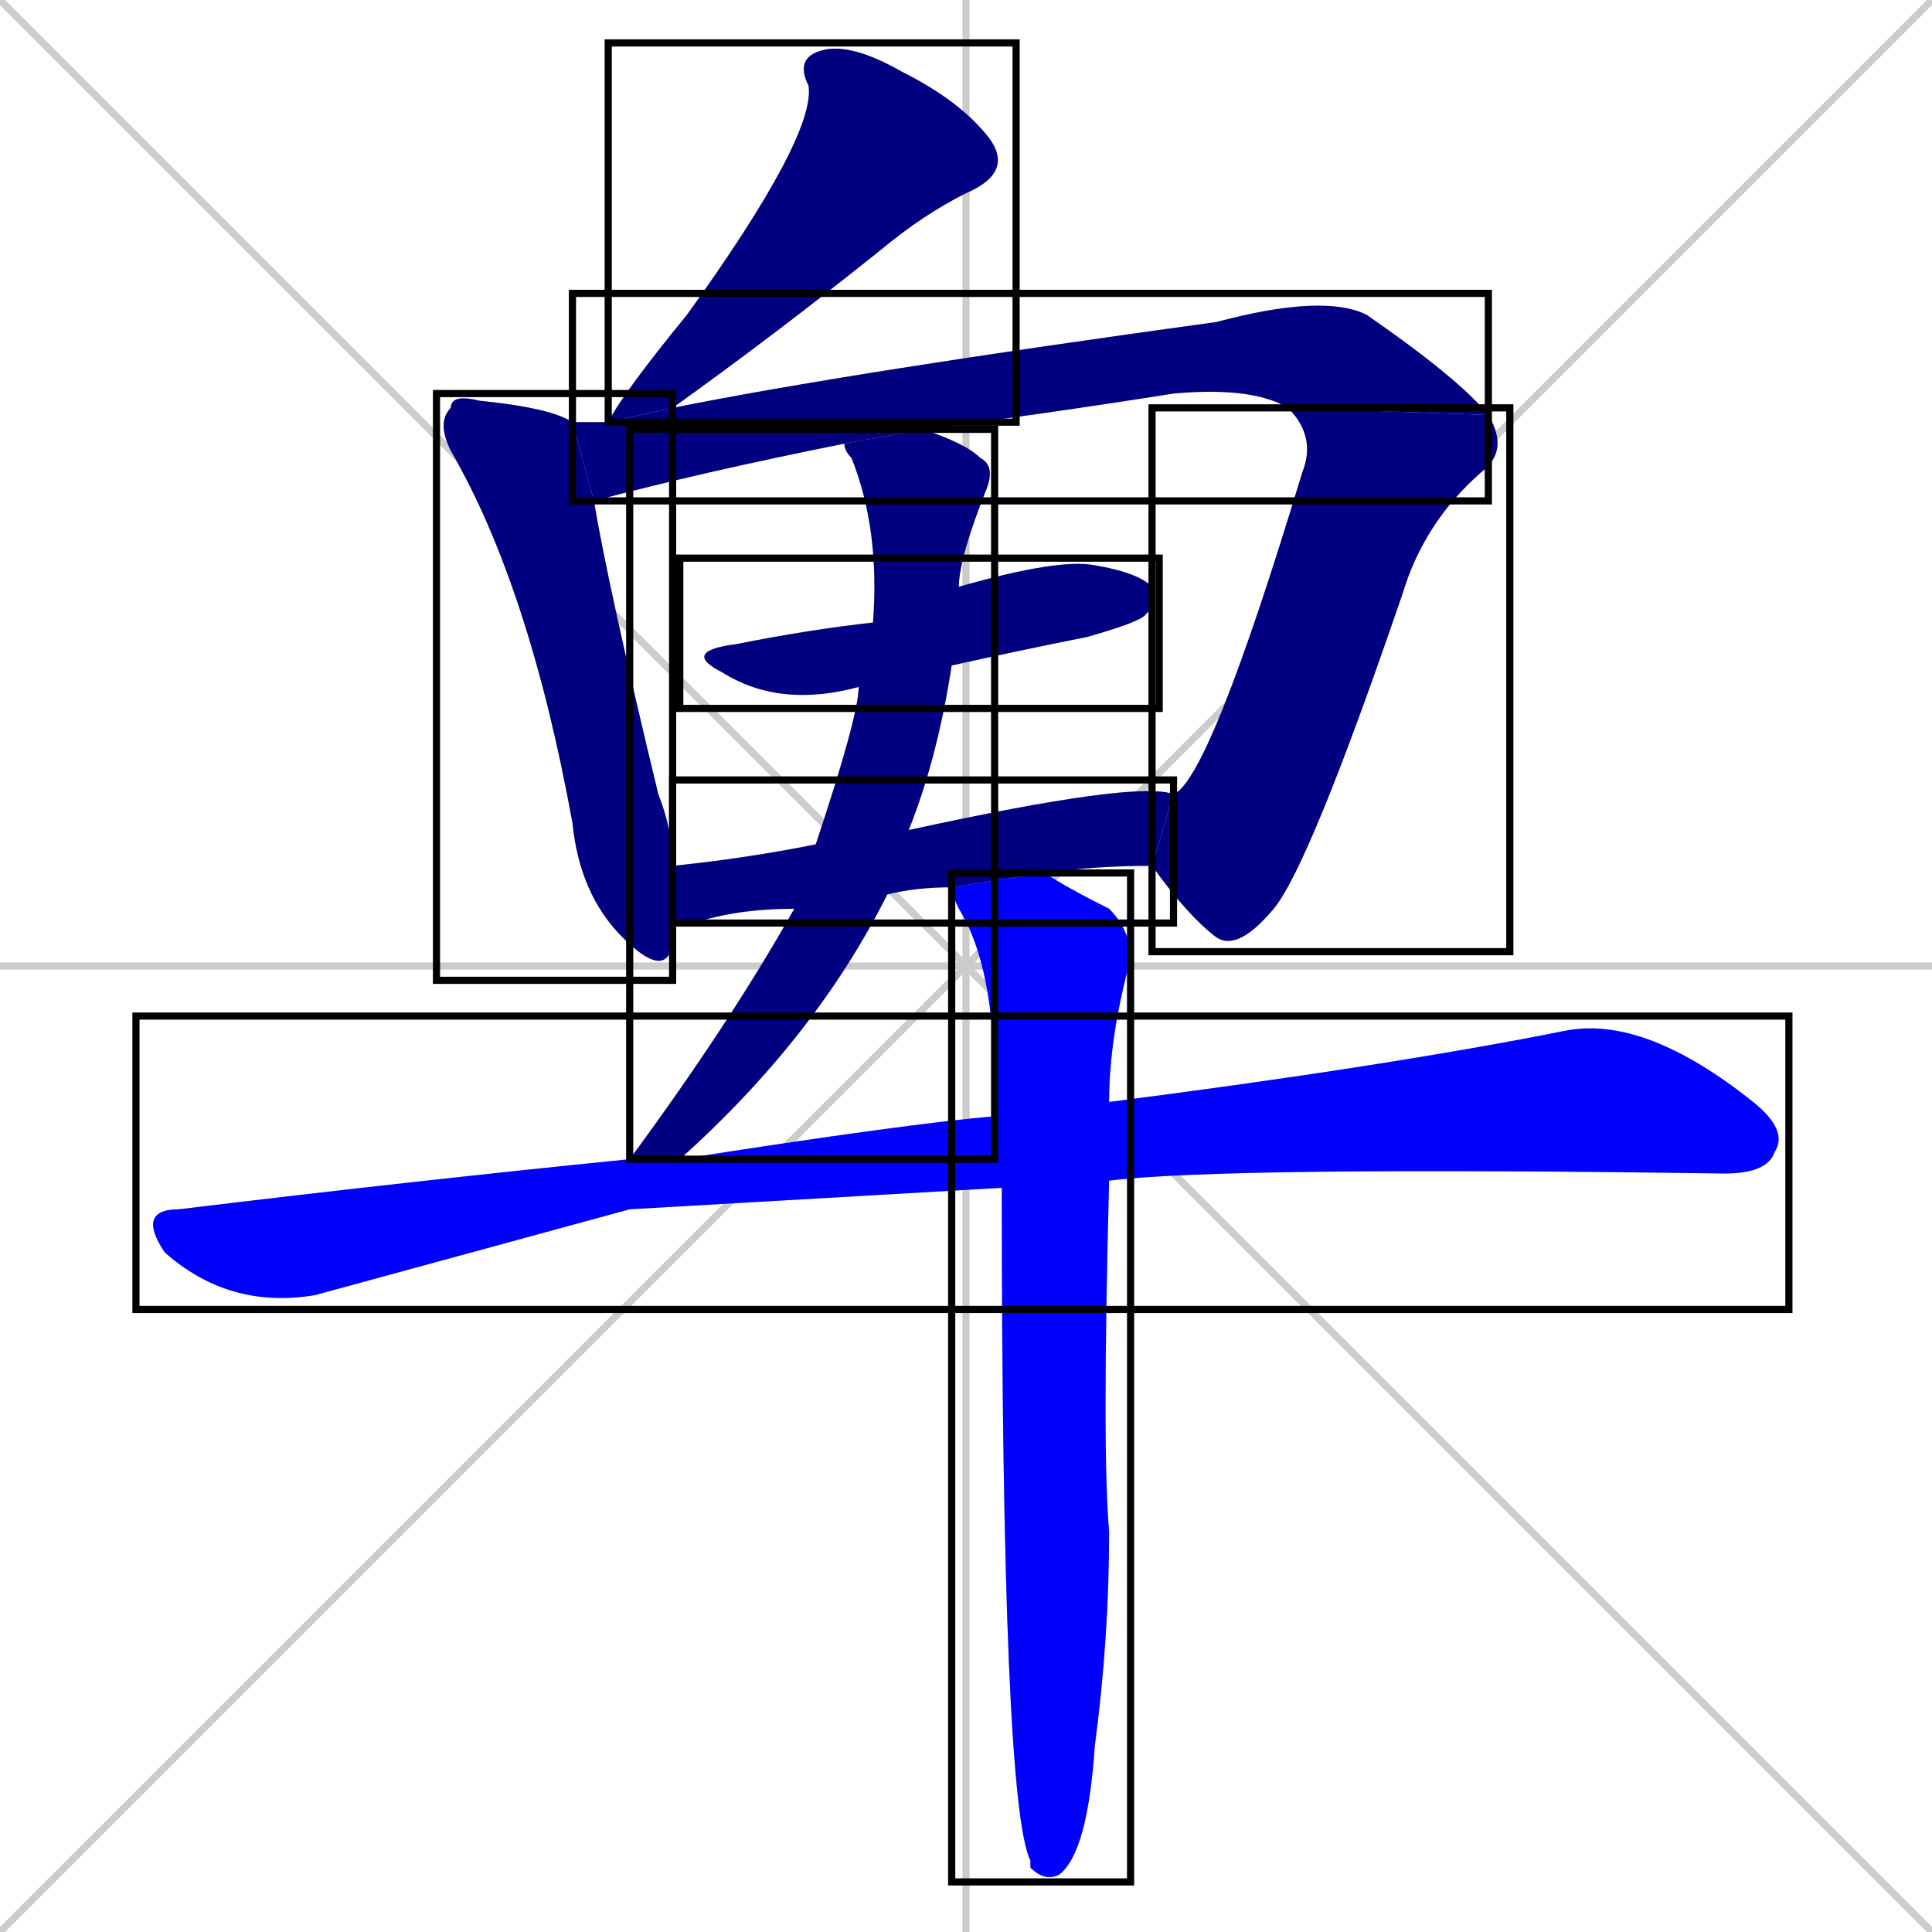 <svg xmlns="http://www.w3.org/2000/svg" xmlns:xlink="http://www.w3.org/1999/xlink" width="270" height="270"><defs><clipPath id="clip-mask-1"><use xlink:href="#rect-1" /></clipPath><clipPath id="clip-mask-2"><use xlink:href="#rect-2" /></clipPath><clipPath id="clip-mask-3"><use xlink:href="#rect-3" /></clipPath><clipPath id="clip-mask-4"><use xlink:href="#rect-4" /></clipPath><clipPath id="clip-mask-5"><use xlink:href="#rect-5" /></clipPath><clipPath id="clip-mask-6"><use xlink:href="#rect-6" /></clipPath><clipPath id="clip-mask-7"><use xlink:href="#rect-7" /></clipPath><clipPath id="clip-mask-8"><use xlink:href="#rect-8" /></clipPath><clipPath id="clip-mask-9"><use xlink:href="#rect-9" /></clipPath></defs><path d="M 0 0 L 270 270 M 270 0 L 0 270 M 135 0 L 135 270 M 0 135 L 270 135" stroke="#CCCCCC" /><path d="M 85 59 Q 87 55 96 44 Q 114 19 113 12 Q 111 8 115 7 Q 119 6 126 10 Q 134 14 138 19 Q 142 24 135 27 Q 129 30 123 35 Q 108 47 94 57" fill="#CCCCCC"/><path d="M 94 129 Q 94 131 94 132 Q 93 137 87 131 Q 81 125 80 115 Q 74 82 63 63 Q 61 59 63 57 Q 63 55 67 56 Q 77 57 80 59 L 83 70 Q 85 82 92 111 Q 94 116 94 121" fill="#CCCCCC"/><path d="M 118 62 Q 98 66 83 70 L 80 59 Q 83 59 85 59 L 94 57 Q 119 52 170 45 Q 185 41 191 44 Q 204 53 208 58 L 180 57 Q 175 54 164 55 Q 145 58 129 60" fill="#CCCCCC"/><path d="M 164 111 Q 169 109 182 66 Q 184 61 180 57 L 208 58 Q 211 63 207 66 Q 199 73 196 83 Q 183 121 178 127 Q 173 133 170 131 Q 166 128 161 121" fill="#CCCCCC"/><path d="M 120 96 Q 109 99 101 94 Q 95 91 103 90 Q 113 88 122 87 L 134 82 Q 148 78 153 79 Q 159 80 161 82 Q 162 84 160 86 Q 159 87 152 89 Q 142 91 133 93" fill="#CCCCCC"/><path d="M 133 124 Q 128 124 124 125 L 111 127 Q 103 127 97 129 Q 95 129 94 129 L 94 121 Q 104 120 114 118 L 127 116 Q 159 109 164 111 L 161 121 Q 153 121 146 122" fill="#CCCCCC"/><path d="M 124 125 Q 114 145 95 162 L 88 162 Q 102 143 111 127 L 114 118 Q 120 100 120 96 L 122 87 Q 123 74 119 64 Q 118 63 118 62 L 129 60 Q 135 62 137 64 Q 139 65 138 68 Q 134 78 134 82 L 133 93 Q 131 106 127 116" fill="#CCCCCC"/><path d="M 88 169 L 44 181 Q 32 183 23 175 Q 19 169 25 169 Q 58 165 88 162 L 95 162 Q 127 157 139 156 L 155 154 Q 194 149 219 144 Q 230 142 245 154 Q 250 158 248 161 Q 247 164 241 164 Q 171 163 155 165 L 140 166" fill="#CCCCCC"/><path d="M 139 156 Q 139 154 139 152 Q 139 135 134 127 Q 133 125 133 124 L 146 122 Q 149 124 155 127 Q 158 130 158 134 Q 155 145 155 154 L 155 165 Q 154 203 155 214 Q 155 229 153 244 Q 152 259 148 262 Q 146 263 144 261 Q 144 260 144 260 Q 140 252 140 166" fill="#CCCCCC"/><path d="M 85 59 Q 87 55 96 44 Q 114 19 113 12 Q 111 8 115 7 Q 119 6 126 10 Q 134 14 138 19 Q 142 24 135 27 Q 129 30 123 35 Q 108 47 94 57" fill="#000080" clip-path="url(#clip-mask-1)" /><path d="M 94 129 Q 94 131 94 132 Q 93 137 87 131 Q 81 125 80 115 Q 74 82 63 63 Q 61 59 63 57 Q 63 55 67 56 Q 77 57 80 59 L 83 70 Q 85 82 92 111 Q 94 116 94 121" fill="#000080" clip-path="url(#clip-mask-2)" /><path d="M 118 62 Q 98 66 83 70 L 80 59 Q 83 59 85 59 L 94 57 Q 119 52 170 45 Q 185 41 191 44 Q 204 53 208 58 L 180 57 Q 175 54 164 55 Q 145 58 129 60" fill="#000080" clip-path="url(#clip-mask-3)" /><path d="M 164 111 Q 169 109 182 66 Q 184 61 180 57 L 208 58 Q 211 63 207 66 Q 199 73 196 83 Q 183 121 178 127 Q 173 133 170 131 Q 166 128 161 121" fill="#000080" clip-path="url(#clip-mask-4)" /><path d="M 120 96 Q 109 99 101 94 Q 95 91 103 90 Q 113 88 122 87 L 134 82 Q 148 78 153 79 Q 159 80 161 82 Q 162 84 160 86 Q 159 87 152 89 Q 142 91 133 93" fill="#000080" clip-path="url(#clip-mask-5)" /><path d="M 133 124 Q 128 124 124 125 L 111 127 Q 103 127 97 129 Q 95 129 94 129 L 94 121 Q 104 120 114 118 L 127 116 Q 159 109 164 111 L 161 121 Q 153 121 146 122" fill="#000080" clip-path="url(#clip-mask-6)" /><path d="M 124 125 Q 114 145 95 162 L 88 162 Q 102 143 111 127 L 114 118 Q 120 100 120 96 L 122 87 Q 123 74 119 64 Q 118 63 118 62 L 129 60 Q 135 62 137 64 Q 139 65 138 68 Q 134 78 134 82 L 133 93 Q 131 106 127 116" fill="#000080" clip-path="url(#clip-mask-7)" /><path d="M 88 169 L 44 181 Q 32 183 23 175 Q 19 169 25 169 Q 58 165 88 162 L 95 162 Q 127 157 139 156 L 155 154 Q 194 149 219 144 Q 230 142 245 154 Q 250 158 248 161 Q 247 164 241 164 Q 171 163 155 165 L 140 166" fill="#0000ff" clip-path="url(#clip-mask-8)" /><path d="M 139 156 Q 139 154 139 152 Q 139 135 134 127 Q 133 125 133 124 L 146 122 Q 149 124 155 127 Q 158 130 158 134 Q 155 145 155 154 L 155 165 Q 154 203 155 214 Q 155 229 153 244 Q 152 259 148 262 Q 146 263 144 261 Q 144 260 144 260 Q 140 252 140 166" fill="#0000ff" clip-path="url(#clip-mask-9)" /><rect x="85" y="6" width="57" height="53" id="rect-1" fill="transparent" stroke="#000000"><animate attributeName="y" from="-47" to="6" dur="0.196" begin="0; animate9.end + 1s" id="animate1" fill="freeze"/></rect><rect x="61" y="55" width="33" height="82" id="rect-2" fill="transparent" stroke="#000000"><set attributeName="y" to="-27" begin="0; animate9.end + 1s" /><animate attributeName="y" from="-27" to="55" dur="0.304" begin="animate1.end + 0.5" id="animate2" fill="freeze"/></rect><rect x="80" y="41" width="128" height="29" id="rect-3" fill="transparent" stroke="#000000"><set attributeName="x" to="-48" begin="0; animate9.end + 1s" /><animate attributeName="x" from="-48" to="80" dur="0.474" begin="animate2.end + 0.5" id="animate3" fill="freeze"/></rect><rect x="161" y="57" width="50" height="76" id="rect-4" fill="transparent" stroke="#000000"><set attributeName="y" to="-19" begin="0; animate9.end + 1s" /><animate attributeName="y" from="-19" to="57" dur="0.281" begin="animate3.end" id="animate4" fill="freeze"/></rect><rect x="95" y="78" width="67" height="21" id="rect-5" fill="transparent" stroke="#000000"><set attributeName="x" to="28" begin="0; animate9.end + 1s" /><animate attributeName="x" from="28" to="95" dur="0.248" begin="animate4.end + 0.5" id="animate5" fill="freeze"/></rect><rect x="94" y="109" width="70" height="20" id="rect-6" fill="transparent" stroke="#000000"><set attributeName="x" to="24" begin="0; animate9.end + 1s" /><animate attributeName="x" from="24" to="94" dur="0.259" begin="animate5.end + 0.5" id="animate6" fill="freeze"/></rect><rect x="88" y="60" width="51" height="102" id="rect-7" fill="transparent" stroke="#000000"><set attributeName="y" to="-42" begin="0; animate9.end + 1s" /><animate attributeName="y" from="-42" to="60" dur="0.378" begin="animate6.end + 0.5" id="animate7" fill="freeze"/></rect><rect x="19" y="142" width="231" height="41" id="rect-8" fill="transparent" stroke="#000000"><set attributeName="x" to="-212" begin="0; animate9.end + 1s" /><animate attributeName="x" from="-212" to="19" dur="0.856" begin="animate7.end + 0.5" id="animate8" fill="freeze"/></rect><rect x="133" y="122" width="25" height="141" id="rect-9" fill="transparent" stroke="#000000"><set attributeName="y" to="-19" begin="0; animate9.end + 1s" /><animate attributeName="y" from="-19" to="122" dur="0.522" begin="animate8.end + 0.5" id="animate9" fill="freeze"/></rect></svg>